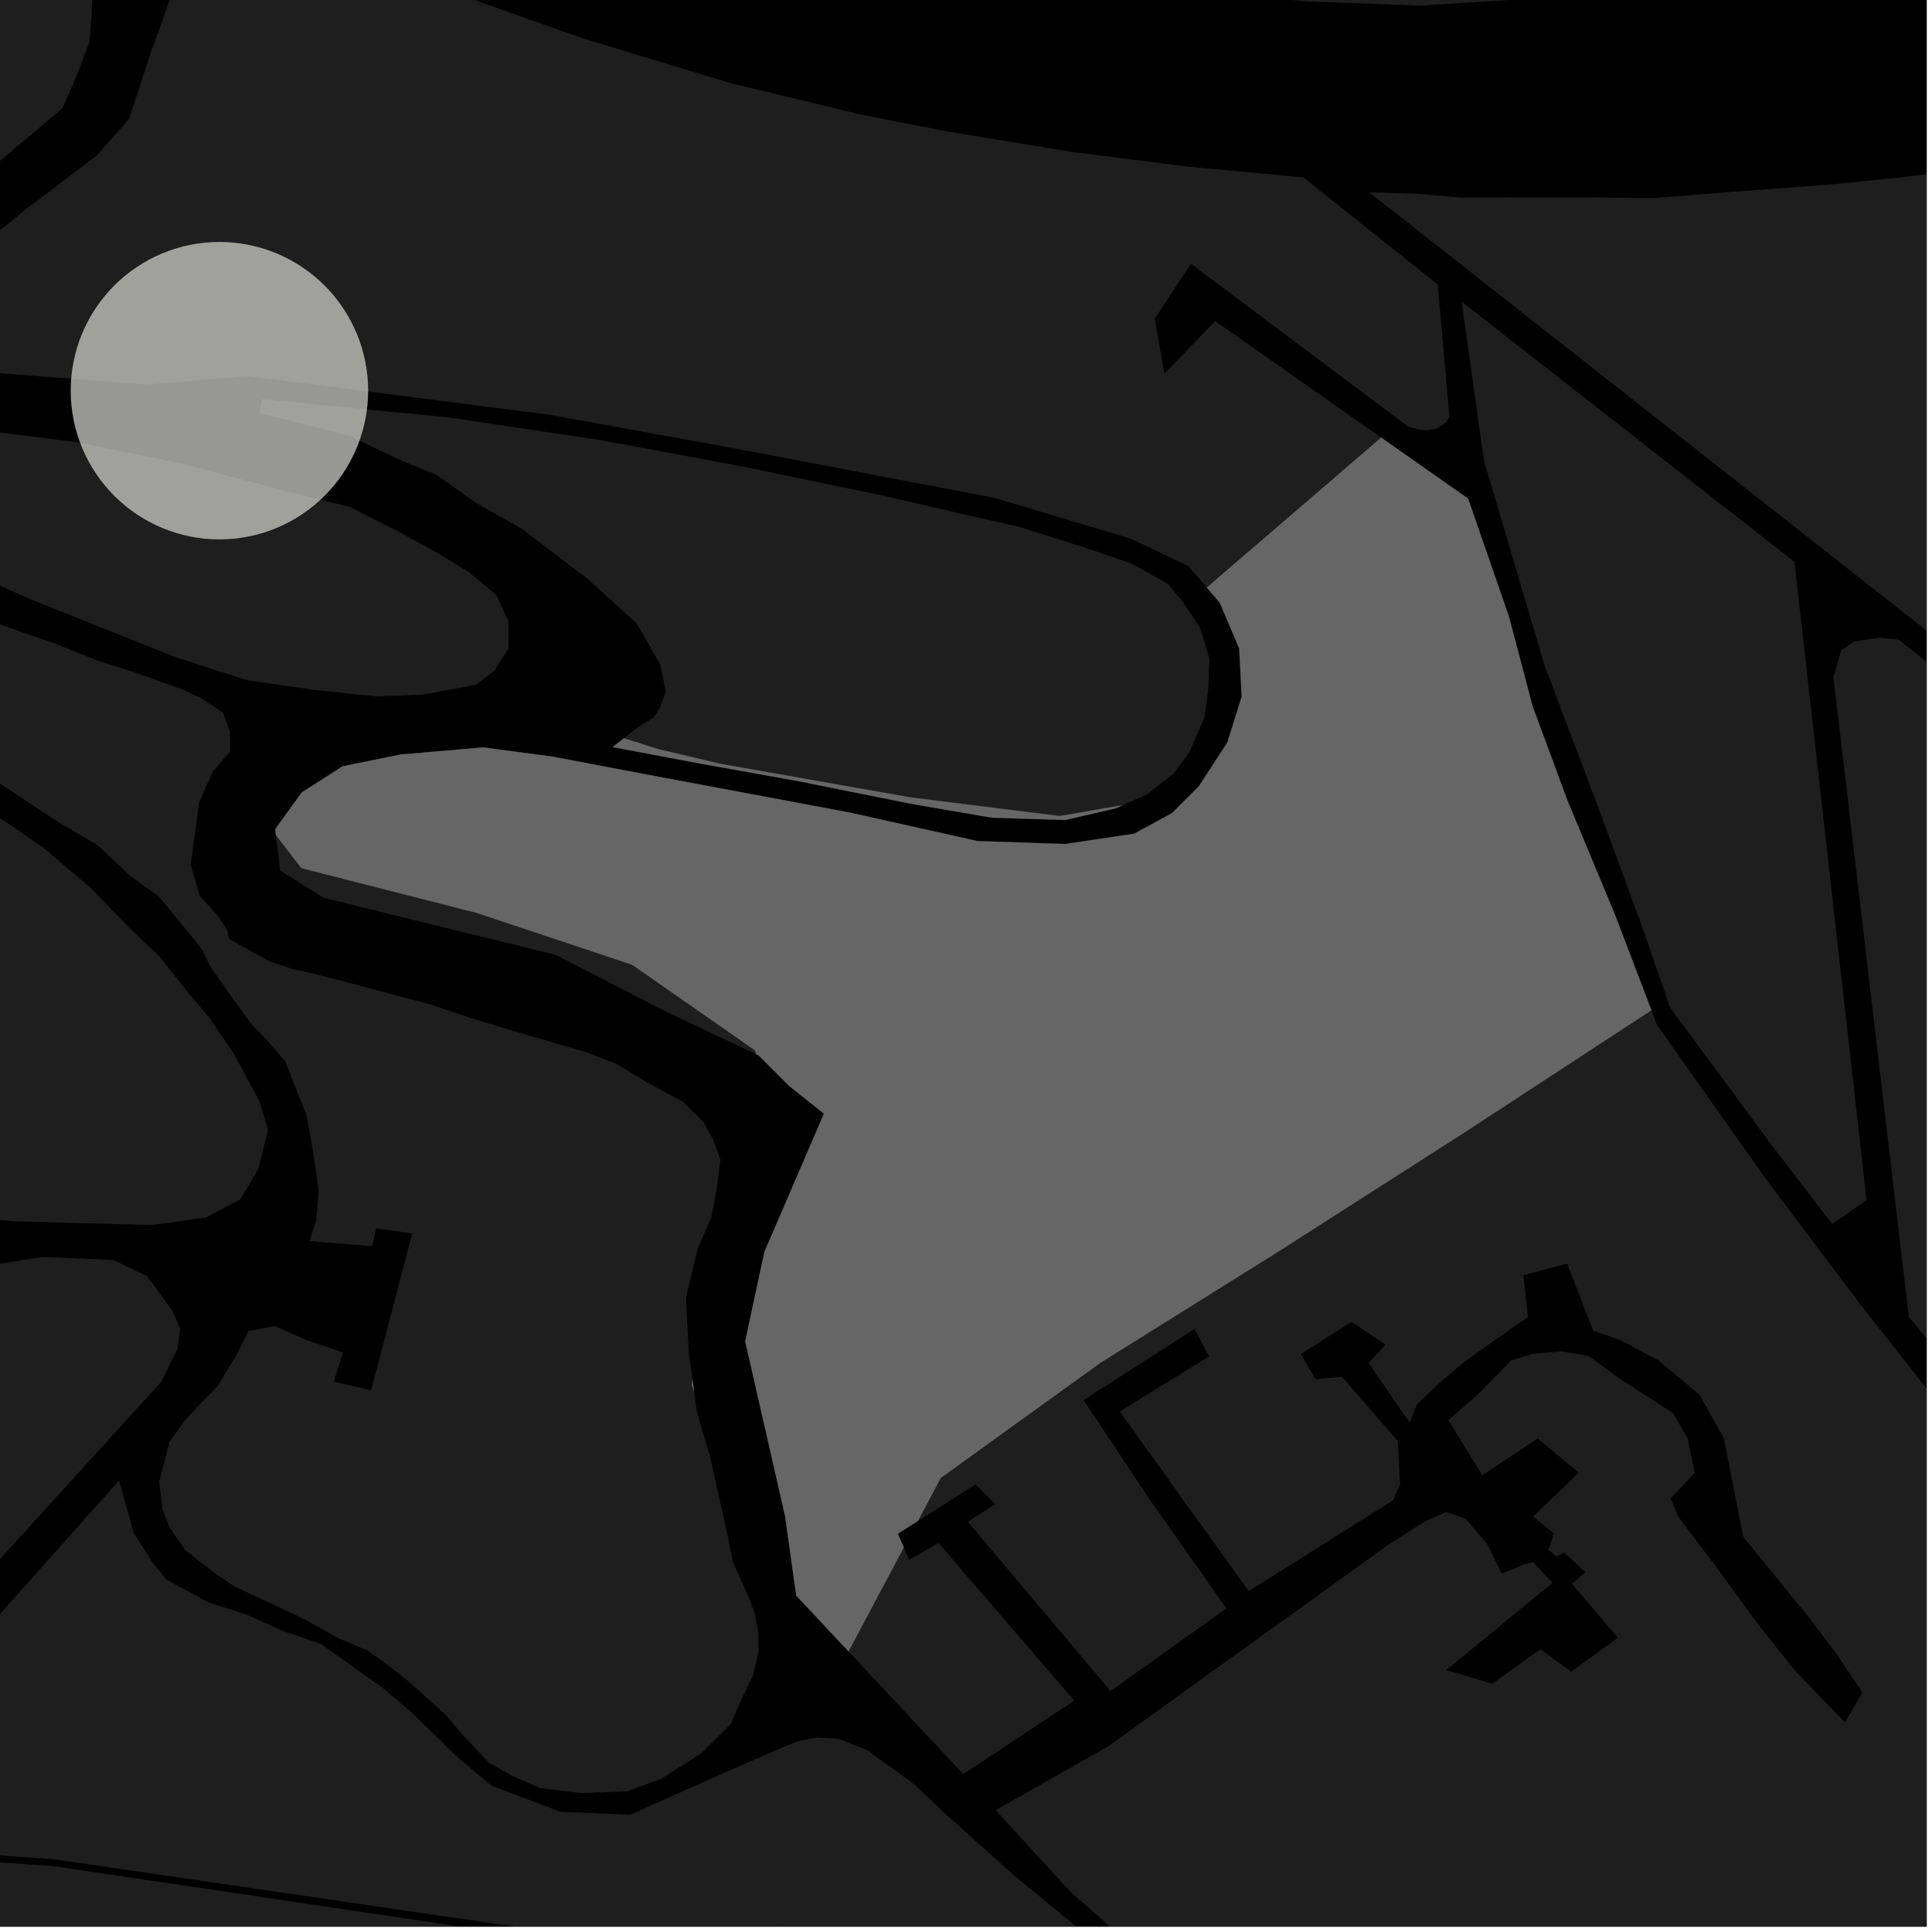 <?xml version="1.0" encoding="UTF-8"?>
<svg xmlns="http://www.w3.org/2000/svg" xmlns:xlink="http://www.w3.org/1999/xlink" width="361pt" height="361pt" viewBox="0 0 361 361" version="1.1">
<defs>
<clipPath id="clip1">
  <path d="M 188 0 L 360 0 L 360 2 L 188 2 Z M 188 0 "/>
</clipPath>
<clipPath id="clip2">
  <path d="M 0 288 L 157 288 L 157 360 L 0 360 Z M 0 288 "/>
</clipPath>
<clipPath id="clip3">
  <path d="M 0 327 L 360 327 L 360 360 L 0 360 Z M 0 327 "/>
</clipPath>
<clipPath id="clip4">
  <path d="M 116 324 L 252 324 L 252 360 L 116 360 Z M 116 324 "/>
</clipPath>
<clipPath id="clip5">
  <path d="M 171 188 L 360 188 L 360 360 L 171 360 Z M 171 188 "/>
</clipPath>
<clipPath id="clip6">
  <path d="M 342 119 L 360 119 L 360 308 L 342 308 Z M 342 119 "/>
</clipPath>
<clipPath id="clip7">
  <path d="M 255 30 L 360 30 L 360 146 L 255 146 Z M 255 30 "/>
</clipPath>
</defs>
<g id="surface1274">
<path style="fill-rule:nonzero;fill:rgb(0%,0%,0%);fill-opacity:1;stroke-width:0.03;stroke-linecap:square;stroke-linejoin:miter;stroke:rgb(0%,0%,0%);stroke-opacity:1;stroke-miterlimit:10;" d="M 0 178 L 360 178 L 360 -182 L 0 -182 Z M 0 178 " transform="matrix(1,0,0,1,0,182)"/>
<g clip-path="url(#clip1)" clip-rule="nonzero">
<path style=" stroke:none;fill-rule:nonzero;fill:rgb(39.999%,39.999%,39.999%);fill-opacity:0.3;" d="M 353 -167.371 L 360.004 -101.559 L 360.043 -62.469 L 358.773 -48.977 L 356.688 -41.805 L 351.898 -32.688 L 346.742 -25.652 L 339.859 -18.281 L 332.109 -12.137 L 327.176 -9.465 L 320.816 -6.77 L 314.023 -4.238 L 305.594 -2.047 L 292.48 -0.66 L 265.324 1.043 L 244.359 0.277 L 213.066 -2.535 L 188 -3.84 L 220.57 -22.754 L 243.406 -38.086 L 263.348 -52.727 L 283.305 -67.777 L 286.891 -70.887 L 302.254 -84.902 L 309.406 -92.375 L 317.539 -102.379 L 327.996 -114.699 L 337.961 -129.375 L 346.605 -144.23 L 349.508 -151.242 L 351.289 -157.965 Z M 353 -167.371 "/>
</g>
<path style=" stroke:none;fill-rule:nonzero;fill:rgb(39.999%,39.999%,39.999%);fill-opacity:0.3;" d="M -86.926 330.988 L -86.93 327.16 L -86.645 324.152 L -83.191 318.129 L -9.785 238.184 L -7.449 237.34 L 7.805 234.879 L 21.07 235.41 L 27.418 238.414 L 32.129 244.809 L 33.664 248.176 L 33.176 252.027 L 30.164 258.145 L -31.559 326 L -31.695 326.188 L -37.48 332.414 L -43.402 333.969 L -48.852 335.047 L -54.328 335.875 L -62.117 336.156 L -70.77 335.895 L -74.77 335.582 L -86.348 332.898 Z M -86.926 330.988 "/>
<path style=" stroke:none;fill-rule:nonzero;fill:rgb(39.999%,39.999%,39.999%);fill-opacity:0.3;" d="M -98.004 19.516 L -89.75 15.902 L -86.707 15.887 L -84.328 17.645 L -82.621 21.168 L -80.234 25.652 L -77.668 31.262 L -74.59 37.309 L -72.711 41.629 L -71.348 44.879 L -68.977 52.82 L -67.215 58 L -66.23 62.07 L -64.633 69.328 L -63.789 73.996 L -62.434 81.855 L -63.543 89.504 L -65.102 97.156 L -65.539 105.23 L -65.082 110.754 L -63.961 114.367 L -62.609 117.766 L -58.797 122.645 L -49.102 127.609 L -35.43 133.754 L -24.668 139.266 L -15.93 143.078 L -1.582 151.773 L 8.059 158.352 L 17.031 165.988 L 24.207 173.418 L 29.816 178.723 L 35.258 185.641 L 39.074 190.098 L 43.871 197.215 L 48.5 205.812 L 50.078 211.121 L 48.293 218.348 L 44.941 224.09 L 38.449 227.496 L 28.301 228.91 L 3.297 228.219 L -25.117 226.359 L -43.316 222.598 L -62.012 217.891 L -79.969 208.93 L -94.938 199.727 L -119.684 176.973 L -135.41 160.918 L -145.641 149.82 L -155.633 132.336 L -161.168 118.324 L -164.926 103.199 L -166.438 90.199 L -167.703 77.434 L -166.465 69.629 L -166.977 61.828 L -165.574 56.004 L -158.117 50.871 Z M -98.004 19.516 "/>
<path style=" stroke:none;fill-rule:nonzero;fill:rgb(39.999%,39.999%,39.999%);fill-opacity:0.3;" d="M -141.754 -96.621 L -134.316 -98.703 L -127.773 -99.891 L -120.418 -99.109 L -111.391 -95.312 L -100.352 -89.938 L -86.473 -83.453 L -51.961 -64.414 L -18.844 -44.004 L -3.816 -34.188 L 2.91 -29.414 L 9.637 -24.645 L 13.102 -19.363 L 16.469 -9.824 L 17.316 -3.664 L 17.113 2.898 L 16.699 7.871 L 14.195 14.434 L 11.688 20.203 L -35.246 59.793 L -42.188 63.371 L -49.016 65.047 L -55.848 63.387 L -58.973 60.613 L -61.52 53.77 L -79.133 12.148 L -82.652 7.34 L -87.297 2.973 L -91.789 -0.246 L -98.223 -4.266 L -102.836 -6.332 L -205.832 -52.27 L -210.652 -57.922 L -210.656 -63.32 L -207.598 -66.645 L -200.816 -70.391 L -148.098 -93.914 Z M -141.754 -96.621 "/>
<path style=" stroke:none;fill-rule:nonzero;fill:rgb(39.999%,39.999%,39.999%);fill-opacity:0.3;" d="M 11.621 288.551 L 22.25 276.633 L 24.969 286.383 L 27.66 290.617 Z M 11.621 288.551 "/>
<path style=" stroke:none;fill-rule:nonzero;fill:rgb(39.999%,39.999%,39.999%);fill-opacity:0.3;" d="M 75.004 313.105 L 72.395 311.07 L 68.559 308.348 L 63.379 306.172 L 56.855 302.543 L 54.301 301.348 L 63.254 303.234 L 72.98 310.18 Z M 75.004 313.105 "/>
<g clip-path="url(#clip2)" clip-rule="nonzero">
<path style=" stroke:none;fill-rule:nonzero;fill:rgb(39.999%,39.999%,39.999%);fill-opacity:0.3;" d="M 9.984 347.391 L -37.863 344.031 L 11.621 288.551 L 27.66 290.617 L 28.445 291.855 L 31.043 295.137 L 39.125 299.504 L 46.051 301.684 L 52.688 304.684 L 59.898 307.137 L 71.445 315.332 L 76.93 319.977 L 85.305 328.172 L 91.793 333.637 L 104.777 338.547 L 116.738 339.035 L 156.574 367.297 L 139.105 366.555 L 119.828 363.449 Z M 9.984 347.391 "/>
</g>
<g clip-path="url(#clip3)" clip-rule="nonzero">
<path style=" stroke:none;fill-rule:nonzero;fill:rgb(39.999%,39.999%,39.999%);fill-opacity:0.3;" d="M 210.84 1122.496 L 181.406 1123.539 L 173.086 1123.816 L 112.668 1121.605 L 82.93 1120.902 L 72.285 1120.191 L 64.688 1120.473 L 34.562 1119.754 L 9.113 1119.785 L -12.535 1119.809 L -29.5 1119.555 L -43.539 1119.293 L -58.461 1119.031 L -67.527 1119.246 L -135.426 1108.383 L -163.695 1103.48 L -170.457 1102.207 L -178.941 1100.273 L -186.551 1098.617 L -196.789 1096.688 L -203.66 1095.609 L -326.34 327.152 L -175.379 336.398 L -108.945 338.977 L -71.586 341.852 L -38.34 345.383 L 10.004 348.691 L 118.812 364.867 L 138.938 367.793 L 158.176 368.438 L 173.504 379.309 L 173.801 381.25 L 177.703 414.16 L 227.449 417.578 L 296.246 466.387 L 291 471.902 L 277.539 491.105 L 274.055 497.504 L 273.062 502.48 L 275.816 511.344 L 279.328 520.711 L 281.082 526.867 L 281.836 532.18 L 280.363 550.895 L 281.379 560.75 L 281.895 573.305 L 284.656 583.961 L 285.914 591.492 L 286.926 600.066 L 286.18 605.043 L 283.191 610.73 L 280.949 614.523 L 279.211 622.578 L 279.723 631.816 L 282.77 639.23 L 289.27 645.855 L 300.52 655.793 L 309.266 663.836 L 318.766 670.457 L 326.266 678.504 L 335.266 686.309 L 344.773 692.672 L 361.25 690.758 L 367.48 684.684 L 369.742 680.453 L 469.867 675.668 L 465.098 680.746 L 301.461 868.953 L 256.48 926.195 L 317.324 942.316 L 333.102 946.906 L 343.418 950.152 L 373.953 955.871 L 383.062 958.738 L 395.586 947.98 L 508.289 838.816 L 513.445 835.211 L 526.02 821.094 L 526.223 815.848 L 530.785 813.832 L 553.711 799.941 L 573.855 788.824 L 573.727 788.551 L 576.109 787.418 L 579.996 783.715 L 579.992 779.488 L 577.297 776.055 L 660.477 681.129 L 657.699 676.109 L 652.566 671.402 L 642.363 664.508 L 628.469 658.715 L 620.34 654.328 L 594.707 650.902 L 584.246 648.715 L 574.512 649.512 L 555.031 648.648 L 555.023 641.5 L 585.004 548.496 L 587.355 544.871 L 591.543 539.781 L 597 531.793 L 601.719 524.688 L 603.543 521.355 L 604.805 517.266 L 606.07 513.055 L 606.316 507.762 L 606.207 507.363 L 622.859 501.23 L 632.949 502.047 L 650.203 506.844 L 668.605 508.301 L 680.137 509.207 L 708.547 512.543 L 729.863 519.738 L 819.621 526.289 L 849.039 505.887 L 874.293 511.688 L 882.66 513.82 L 894.93 516.137 L 905.977 519.906 L 913.41 523.836 L 917.504 526.664 L 921.855 529.742 L 918.117 534.531 L 895.43 558.191 L 873.477 550.953 L 839.961 547.418 L 763.746 612.074 L 739.77 698.566 L 758.266 729.902 L 754.539 780.668 L 772.391 785.629 L 791.598 786.984 L 862.953 791.891 L 860.875 800.102 L 855.523 820.895 L 848.805 839.793 L 840.465 861.484 L 835.133 879.512 L 834.176 881.859 L 833.219 884.348 L 826.203 895.809 L 821.527 904.031 L 810.715 925.812 L 802.434 949.727 L 792.277 967.914 L 799.645 979.086 L 812.793 985.68 L 807.621 992.887 L 806.512 994.477 L 805.562 995.832 L 798.055 1005.152 L 788.062 997.449 L 779.848 997 L 766.5 1022.02 L 755.461 1042.938 L 727.828 1061.77 L 716.82 1070.621 L 698.328 1074.191 L 694.465 1074.734 L 689.93 1075.707 L 648.445 1083.699 L 645.312 1084.129 L 641.215 1084.641 L 571.984 1090.141 L 568.227 1090.375 L 562.387 1090.836 L 536.262 1091.875 L 531.816 1091.945 L 519.465 1092.957 L 517.84 1093.059 L 515.633 1093.383 L 471.5 1097.566 L 469.504 1097.551 L 467.074 1097.449 L 425.039 1108.488 L 422.492 1109.051 L 419.262 1109.598 L 342.641 1115.797 L 327.516 1053.414 L 253.938 1056.598 L 269.195 1120.684 L 246.727 1121.684 L 244.641 1121.723 L 242.715 1121.789 Z M 210.84 1122.496 "/>
</g>
<path style=" stroke:none;fill-rule:nonzero;fill:rgb(39.999%,39.999%,39.999%);fill-opacity:0.3;" d="M -3.125 81.699 L -0.23 80.781 L 14.242 82.594 L 33.543 86.535 L 53.168 91.699 L 65.395 94.734 L 74.406 99.301 L 82.129 103.562 L 87.602 106.91 L 92.754 111.176 L 95.008 116.055 L 95.016 121.238 L 92.449 125.207 L 88.914 127.957 L 78.949 129.801 L 70.266 130.117 L 58.684 128.91 L 46.141 127.094 L 32.949 122.84 L 5.867 112.039 L -4.055 107.629 L -7.598 103.668 L -7.93 96.348 L -5.688 89.023 Z M -3.125 81.699 "/>
<path style=" stroke:none;fill-rule:nonzero;fill:rgb(39.999%,39.999%,39.999%);fill-opacity:0.3;" d="M 57.84 231.906 L 59.062 228.09 L 59.555 222.418 L 58.547 215.562 L 57.293 208.473 L 53.289 198.312 L 50.047 194.531 L 46.801 191.168 L 39.316 180.664 L 37.703 177.309 L 32.445 170.84 L 29.543 167.379 L 24.391 163.727 L 18.273 157.938 L 11.055 153.723 L -0.594 146.008 L -11.312 139.504 L -20.051 134.879 L -27.273 131.574 L -32.164 129.262 L -37.52 127.391 L -43.113 124.969 L -52.312 121.004 L -57.441 117.363 L -60.125 113.172 L -60.586 108.609 L -59.953 100.375 L -58.488 95.41 L -56.754 86.645 L -55.797 80.234 L -53.555 74.742 L -48.73 73.211 L -37.152 73.199 L -27.645 74.887 L -19.691 75.973 L -11.902 78.668 L -15.516 100.52 L -16.004 104.695 L -15.816 108.387 L -14.305 110.953 L -10.121 113.391 L -1.434 116.125 L 5.324 118.559 L 9.828 120.078 L 18.578 123.574 L 24.949 125.551 L 34.281 128.895 L 37.5 130.418 L 41.684 133.156 L 42.973 136.816 L 42.98 140.477 L 39.77 144.141 L 37.203 149.941 L 35.645 161.578 L 37.309 167.379 L 40.707 171.113 L 42.473 173.816 L 42.848 175.473 L 50.48 179.695 L 54.82 181.117 L 58.492 181.902 L 63.5 183.164 L 71.68 185.371 L 80.027 187.574 L 88.043 190.258 L 94.887 192.309 L 103.398 194.828 L 109.363 196.531 L 115.348 198.887 L 120.902 202.246 L 127.613 205.883 L 131.379 209.562 L 133.129 212.684 L 134.629 216.652 L 133.887 222.324 L 132.898 227.527 L 130.41 233.203 L 129.527 236.859 L 33.516 288.066 L 31.684 285.402 L 30.336 281.949 L 29.754 276.859 L 31.66 269.402 L 34.723 265.215 L 37.594 262.121 L 40.656 259.023 L 44.293 253.02 L 46.398 248.707 L 51.379 247.754 L 57.117 250.348 L 64.098 252.703 L 62.359 258.145 L 69.34 259.789 L 73.434 244.18 L 77.027 230.465 L 70.297 229.527 L 69.555 232.84 Z M 57.84 231.906 "/>
<path style=" stroke:none;fill-rule:nonzero;fill:rgb(39.999%,39.999%,39.999%);fill-opacity:0.3;" d="M 83.719 77.977 L 112.16 82.227 L 138.773 87.168 L 165.289 92.668 L 178.984 95.848 L 190.273 98.402 L 202.465 102.242 L 211.379 105.273 L 218.203 109.102 L 221.074 112.559 L 224.223 117.266 L 226 123.078 L 225.742 129.027 L 225.055 134.02 L 222.285 140.492 L 219.258 144.566 L 214.262 148.469 L 209.773 150.441 L 198.027 152.484 L 170.238 149.012 L 134.809 142.762 L 123 139.98 L 116.578 137.953 L 119.102 135.965 L 122.133 134.047 L 123.391 132.129 L 124.398 129.25 L 123.383 124.223 L 118.977 116.469 L 109.488 107.918 L 97.582 98.855 L 88.734 93.832 L 81.477 88.684 L 75.152 86.121 L 65.215 81.422 L 48.508 77.16 L 48.957 74.594 Z M 83.719 77.977 "/>
<path style=" stroke:none;fill-rule:nonzero;fill:rgb(39.999%,39.999%,39.999%);fill-opacity:0.3;" d="M 141.309 196.996 L 124.598 189.094 L 103.82 178.414 L 60.473 167.762 L 52.34 162.633 L 51.559 156.039 L 56.309 162.211 L 88.961 170.547 L 118.137 180.273 L 141.062 196.25 Z M 141.309 196.996 "/>
<path style=" stroke:none;fill-rule:nonzero;fill:rgb(39.999%,39.999%,39.999%);fill-opacity:0.3;" d="M 221.633 105.578 L 211.344 100.668 L 185.824 93.027 L 139.285 84.164 L 102.648 77.496 L 46.254 70.254 L 33.031 71.383 L 45.195 67.734 L 70.203 71.207 L 82.707 69.121 L 112.578 77.457 L 165.375 87.879 L 202.195 96.215 L 218.172 101.078 Z M 221.633 105.578 "/>
<path style=" stroke:none;fill-rule:nonzero;fill:rgb(39.999%,39.999%,39.999%);fill-opacity:0.3;" d="M 7.621 70.324 L -4.16 69.406 L -10.164 67.953 L -8.992 63.566 L 2.121 69.121 Z M 7.621 70.324 "/>
<path style=" stroke:none;fill-rule:nonzero;fill:rgb(39.999%,39.999%,39.999%);fill-opacity:0.3;" d="M 129.395 257.801 L 129.684 259.941 L 129.25 258.773 Z M 129.395 257.801 "/>
<path style=" stroke:none;fill-rule:nonzero;fill:rgb(39.999%,39.999%,39.999%);fill-opacity:0.3;" d="M 209.773 150.441 L 208.398 151.047 L 199.062 153.215 L 185.379 152.785 L 170.48 150.234 L 149.258 145.977 L 130.297 142.574 L 114.492 139.594 L 116.578 137.953 L 123 139.98 L 134.809 142.762 L 170.238 149.012 L 198.027 152.484 Z M 209.773 150.441 "/>
<path style=" stroke:none;fill-rule:nonzero;fill:rgb(39.999%,39.999%,39.999%);fill-opacity:0.3;" d="M 153.965 208.094 L 147.445 202.902 L 141.762 197.211 L 141.309 196.996 L 141.062 196.25 L 118.137 180.273 L 88.961 170.547 L 56.309 162.211 L 51.559 156.039 L 51.43 154.926 L 56.387 148.07 L 64.008 143.191 L 74.895 140.98 L 90.348 139.656 L 103.41 141.41 L 120.207 144.609 L 142.43 148.766 L 158.898 151.855 L 182.605 157.152 L 199.043 157.711 L 211.922 155.781 L 218.992 151.938 L 224.035 146.902 L 229.332 138.75 L 232.016 130.172 L 231.555 121.18 L 227.93 112.621 L 227.137 111.695 L 225.496 109.785 L 258.074 81.77 L 274.324 93.176 L 281.977 115.305 L 286.359 131.941 L 289.73 141.062 L 292.918 149.676 L 301.766 170.938 L 308.57 188.766 L 273.746 211.535 L 239.012 233.766 L 205.668 254.605 L 175.797 276.141 L 171.512 284.191 L 167.754 286.578 L 168.695 288.742 L 168.875 289.152 L 158.547 308.57 L 148.789 298.137 L 146.684 283.199 L 139.246 250.621 L 142.836 233.918 Z M 153.965 208.094 "/>
<path style=" stroke:none;fill-rule:nonzero;fill:rgb(39.999%,39.999%,39.999%);fill-opacity:0.3;" d="M 129.527 236.859 L 128.18 242.426 L 128.691 252.594 L 129.395 257.801 L 129.25 258.773 L 129.684 259.941 L 130.203 263.797 L 132.707 272.305 L 135.965 286.957 L 136.969 291.922 L 139.918 298.48 L 141.109 301.672 L 141.711 305.238 L 141.727 308.703 L 140.734 312.957 L 138.25 318.16 L 136.512 322.184 L 131.035 327.625 L 123.562 332.363 L 117.086 334.734 L 108.469 335.035 L 100.988 334.133 L 95.617 331.777 L 91.41 329.391 L 86.406 324.148 L 83.539 320.672 L 78.93 316.496 L 75.859 313.77 L 75.004 313.105 L 72.98 310.18 L 63.254 303.234 L 54.301 301.348 L 50.488 299.566 L 43.582 296.301 L 39.168 293.215 L 34.562 289.582 L 33.516 288.066 Z M 129.527 236.859 "/>
<g clip-path="url(#clip4)" clip-rule="nonzero">
<path style=" stroke:none;fill-rule:nonzero;fill:rgb(39.999%,39.999%,39.999%);fill-opacity:0.3;" d="M 116.738 339.035 L 117.758 339.078 L 136.164 330.887 L 144.332 327.32 L 148.895 325.391 L 152.699 324.664 L 156.758 324.898 L 162.086 327.059 L 170.715 333.305 L 176.812 339.07 L 189.5 350.449 L 201.309 360.16 L 209.129 367.559 L 225.891 381.961 L 237.441 393.469 L 248.691 403.539 L 251.832 406.645 L 249.418 418.949 L 227.043 417.293 L 174.449 379.98 L 172.449 367.973 L 156.574 367.297 Z M 116.738 339.035 "/>
</g>
<g clip-path="url(#clip5)" clip-rule="nonzero">
<path style=" stroke:none;fill-rule:nonzero;fill:rgb(39.999%,39.999%,39.999%);fill-opacity:0.3;" d="M 308.57 188.766 L 309.352 190.809 L 309.629 191.535 L 330.066 220.441 L 347.539 243.66 L 360.648 260.285 L 373.531 276.352 L 388.141 294.57 L 393.398 301.227 L 394.504 307.82 L 392.324 316.77 L 370.047 357.57 L 365.113 366.344 L 367.875 367.531 L 370.078 368.477 L 374.973 359.906 L 395.004 324.816 L 398.59 317.992 L 403.945 316.953 L 410.531 321.801 L 417.125 329.426 L 423.781 386.996 L 423.43 389.535 L 421.602 392.312 L 418.68 395.09 L 343.398 429.516 L 331.91 434.535 L 329.391 435.414 L 317.809 435.094 L 309.434 433.18 L 303.434 431.809 L 287.328 424.051 L 266.969 412.262 L 242.648 390.977 L 200.027 353.488 L 186.039 338.238 L 207.055 326.324 L 259.312 288.715 L 265.836 284.527 L 270.203 282.504 L 273.816 283.781 L 277.887 288.488 L 280.602 294.051 L 284.66 292.332 L 286.465 291.902 L 290.082 295.754 L 270.242 312.047 L 274.434 313.297 L 278.82 314.605 L 287.84 308.172 L 293.621 312.367 L 298.984 308.434 L 302.285 306.016 L 293.762 295.953 L 296.207 293.781 L 292.285 290.07 L 290.816 290.848 L 289.348 289.609 L 290.324 286.512 L 286.457 283.34 L 295.023 275.195 L 291.246 272.043 L 287.34 268.781 L 276.965 275.645 L 270.633 265.375 L 276.043 260.66 L 282.355 254.23 L 286.418 252.941 L 291.832 252.508 L 296.801 253.355 L 302.672 257.633 L 312.613 264.043 L 315.324 268.75 L 316.688 275.172 L 312.164 279.973 L 313.547 283.34 L 320.328 292.324 L 328.469 303.445 L 335.25 312 L 344.742 321.84 L 346.629 318.59 L 347.996 316.234 L 342.867 308.609 L 337.945 302.148 L 325.738 287.18 L 322.098 268.742 L 317.574 260.613 L 309.891 254.199 L 302.664 250.352 L 297.695 248.645 L 292.824 236.121 L 289.629 236.961 L 284.66 238.266 L 285.504 246.09 L 278.738 250.809 L 273.328 254.668 L 268.367 258.957 L 264.762 262.387 L 263.414 265.812 L 255.723 254.688 L 258.879 251.262 L 255.75 249.145 L 252.555 246.984 L 243.082 252.992 L 244.551 255.539 L 245.797 257.699 L 250.762 257.266 L 261.16 269.242 L 261.621 277.375 L 260.27 280.375 L 233.324 297.293 L 220.93 280.039 L 209.242 263.734 L 225.93 253.438 L 224.605 250.938 L 223.215 248.305 L 202.469 261.602 L 214.68 280 L 229.152 300.535 L 207.504 315.973 L 180.832 284.32 L 185.965 281.082 L 184.02 279.086 L 182.316 277.344 L 171.512 284.191 L 175.797 276.141 L 205.668 254.605 L 239.012 233.766 L 273.746 211.535 Z M 308.57 188.766 "/>
</g>
<path style=" stroke:none;fill-rule:nonzero;fill:rgb(39.999%,39.999%,39.999%);fill-opacity:0.3;" d="M 168.875 289.152 L 169.887 291.473 L 175.348 288.297 L 200.723 317.77 L 179.977 331.496 L 160.031 310.16 L 158.547 308.57 Z M 168.875 289.152 "/>
<g clip-path="url(#clip6)" clip-rule="nonzero">
<path style=" stroke:none;fill-rule:nonzero;fill:rgb(39.999%,39.999%,39.999%);fill-opacity:0.3;" d="M 342.59 126.605 L 344.008 121.535 L 346.5 119.844 L 351.129 119.164 L 354.688 119.496 L 395.605 151.699 L 411.922 306.691 L 408.73 307.098 L 406.238 305.75 L 403.012 302.648 L 356.66 246.016 Z M 342.59 126.605 "/>
</g>
<path style=" stroke:none;fill-rule:nonzero;fill:rgb(39.999%,39.999%,39.999%);fill-opacity:0.3;" d="M 273.102 56.363 L 335.297 104.98 L 348.773 224.23 L 342.359 228.707 L 330.945 213.859 L 312.035 188.207 L 306.812 173.074 L 298.727 151.105 L 288.617 124.363 L 277.293 86.129 Z M 273.102 56.363 "/>
<g clip-path="url(#clip7)" clip-rule="nonzero">
<path style=" stroke:none;fill-rule:nonzero;fill:rgb(39.999%,39.999%,39.999%);fill-opacity:0.3;" d="M 379.363 30.016 L 388.758 97.926 L 395.23 145.547 L 255.84 35.922 L 265.457 36.25 L 272.938 36.914 L 279.348 36.91 L 284.535 36.887 L 296.797 36.887 L 309.066 37.016 L 322.879 35.902 L 342.023 34.473 L 355.555 33.105 L 369.086 31.398 Z M 379.363 30.016 "/>
</g>
<path style=" stroke:none;fill-rule:nonzero;fill:rgb(39.999%,39.999%,39.999%);fill-opacity:0.3;" d="M 221.242 31.047 L 221.605 31.094 L 243.551 33.148 L 268.637 53.16 L 270.82 77.82 L 270.191 78.969 L 268.465 80.062 L 266.633 80.414 L 265.109 80.266 L 263.117 79.723 L 223.766 50.219 Z M 221.242 31.047 "/>
<path style=" stroke:none;fill-rule:nonzero;fill:rgb(39.999%,39.999%,39.999%);fill-opacity:0.3;" d="M 225.496 109.785 L 222.055 105.777 L 221.633 105.578 L 218.172 101.078 L 202.195 96.215 L 165.375 87.879 L 112.578 77.457 L 82.707 69.121 L 70.203 71.207 L 45.195 67.734 L 33.031 71.383 L 27.379 71.863 L 7.621 70.324 L 2.121 69.121 L -8.992 63.566 L -10.164 67.953 L -12.527 67.379 L -15.164 60.582 L -13.5 54.008 L 4.641 39.258 L 18.07 29.09 L 24.098 22.246 L 28.363 9.312 L 32.633 -2.512 L 40.598 -18.406 L 44.297 -18.41 L 60.496 -11.039 L 76.805 -4.504 L 90.102 0.523 L 109.074 7.227 L 136.578 15.551 L 160.852 21.402 L 176.984 24.555 L 200.027 28.344 L 221.242 31.047 L 223.766 50.219 L 222.523 49.285 L 215.766 59.57 L 216.641 64.512 L 217.582 69.844 L 227.051 59.984 L 258.074 81.77 Z M 225.496 109.785 "/>
<path style="fill-rule:nonzero;fill:rgb(39.999%,39.999%,39.999%);fill-opacity:1;stroke-width:0.03;stroke-linecap:square;stroke-linejoin:miter;stroke:rgb(39.999%,39.999%,39.999%);stroke-opacity:1;stroke-miterlimit:3.239;" d="M 203.395 270.801 L 203.684 272.941 L 203.25 271.773 Z M 203.395 270.801 " transform="matrix(1,0,0,1,-74,-13)"/>
<path style="fill-rule:nonzero;fill:rgb(39.999%,39.999%,39.999%);fill-opacity:1;stroke-width:0.03;stroke-linecap:square;stroke-linejoin:miter;stroke:rgb(39.999%,39.999%,39.999%);stroke-opacity:1;stroke-miterlimit:3.239;" d="M 283.773 163.441 L 282.398 164.047 L 273.062 166.215 L 259.379 165.785 L 244.48 163.234 L 223.258 158.977 L 204.297 155.574 L 188.492 152.594 L 190.578 150.953 L 197 152.98 L 208.809 155.762 L 244.238 162.012 L 272.027 165.484 Z M 283.773 163.441 " transform="matrix(1,0,0,1,-74,-13)"/>
<path style="fill-rule:nonzero;fill:rgb(39.999%,39.999%,39.999%);fill-opacity:1;stroke-width:0.03;stroke-linecap:square;stroke-linejoin:miter;stroke:rgb(39.999%,39.999%,39.999%);stroke-opacity:1;stroke-miterlimit:3.239;" d="M 227.965 221.094 L 221.445 215.902 L 215.762 210.211 L 215.309 209.996 L 215.062 209.25 L 192.137 193.273 L 162.961 183.547 L 130.309 175.211 L 125.559 169.039 L 125.43 167.926 L 130.387 161.07 L 138.008 156.191 L 148.895 153.98 L 164.348 152.656 L 177.41 154.41 L 194.207 157.609 L 216.43 161.766 L 232.898 164.855 L 256.605 170.152 L 273.043 170.711 L 285.922 168.781 L 292.992 164.938 L 298.035 159.902 L 303.332 151.75 L 306.016 143.172 L 305.555 134.18 L 301.93 125.621 L 301.137 124.695 L 299.496 122.785 L 332.074 94.77 L 348.324 106.176 L 355.977 128.305 L 360.359 144.941 L 363.73 154.062 L 366.918 162.676 L 375.766 183.938 L 382.57 201.766 L 347.746 224.535 L 313.012 246.766 L 279.668 267.605 L 249.797 289.141 L 245.512 297.191 L 241.754 299.578 L 242.695 301.742 L 242.875 302.152 L 232.547 321.57 L 222.789 311.137 L 220.684 296.199 L 213.246 263.621 L 216.836 246.918 Z M 227.965 221.094 " transform="matrix(1,0,0,1,-74,-13)"/>
<path style=" stroke:none;fill-rule:evenodd;fill:rgb(85.097%,85.097%,81.96%);fill-opacity:0.7;" d="M 68.789 73 C 68.789 65.629 65.859 58.562 60.648 53.352 C 55.438 48.141 48.371 45.211 41 45.211 C 33.629 45.211 26.562 48.141 21.352 53.352 C 16.141 58.562 13.211 65.629 13.211 73 C 13.211 80.371 16.141 87.438 21.352 92.648 C 26.562 97.859 33.629 100.789 41 100.789 C 48.371 100.789 55.438 97.859 60.648 92.648 C 65.859 87.438 68.789 80.371 68.789 73 Z M 68.789 73 "/>
</g>
</svg>
